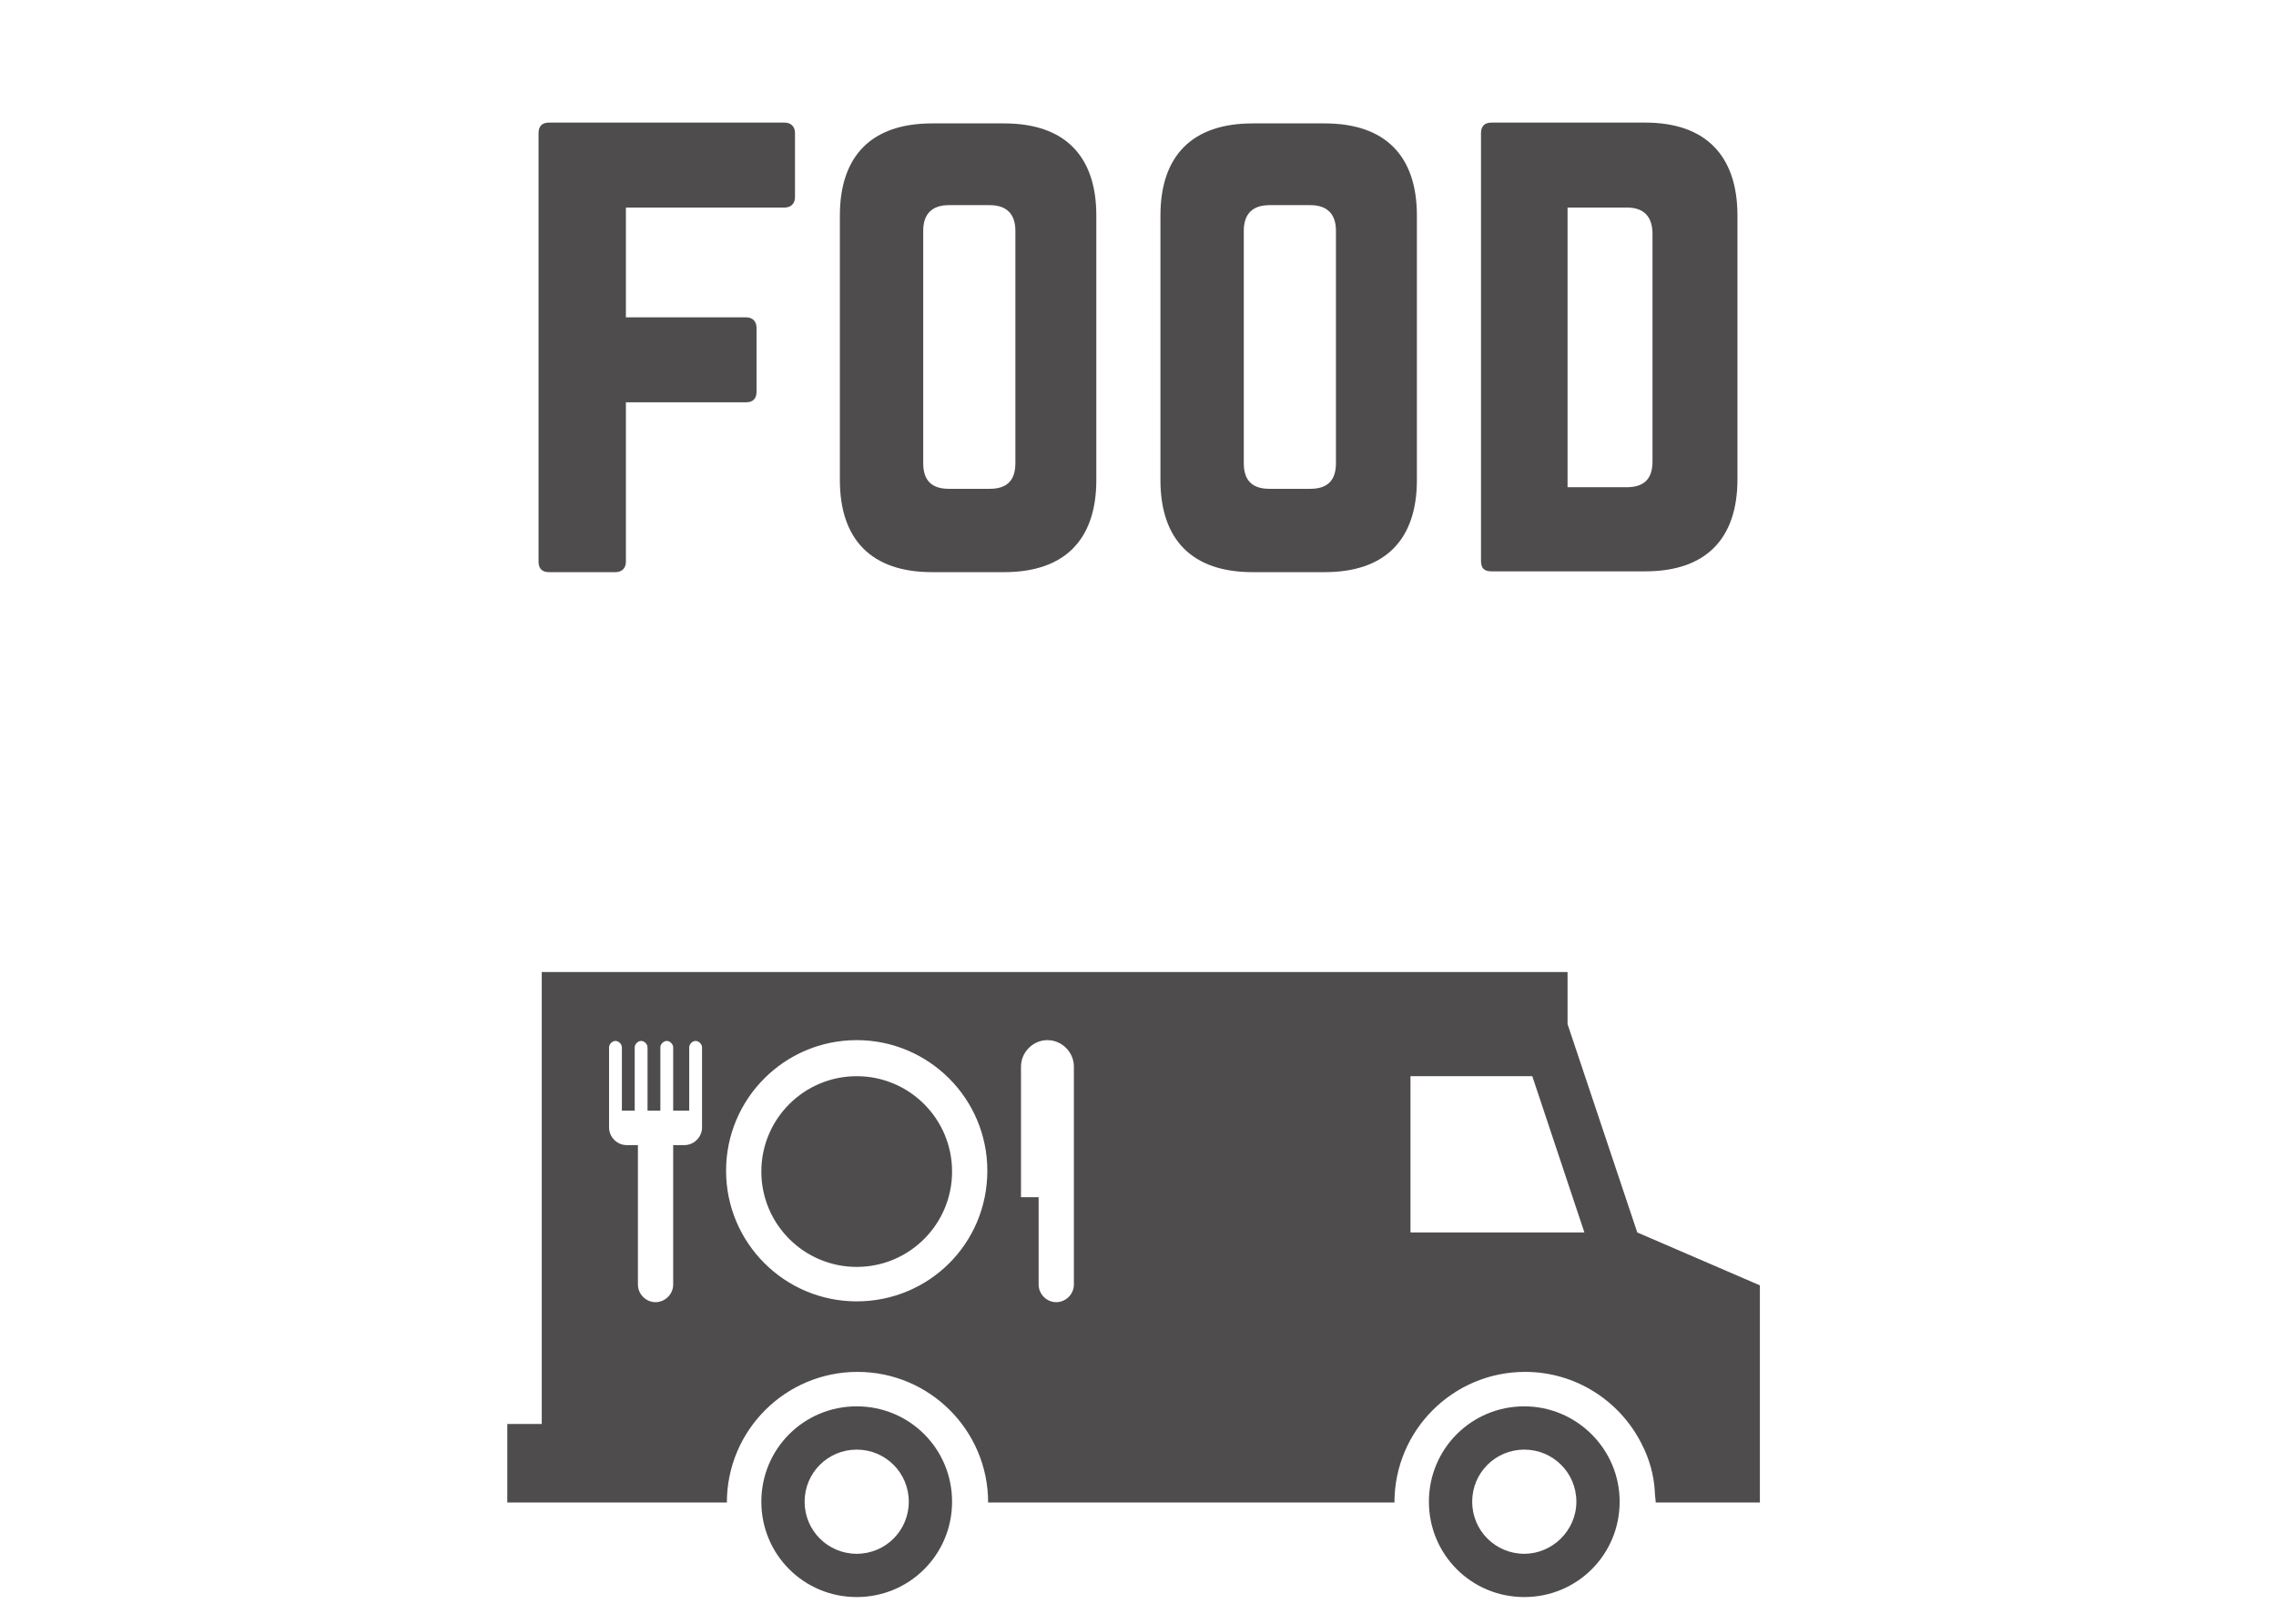 <svg xmlns="http://www.w3.org/2000/svg" xmlns:xlink="http://www.w3.org/1999/xlink" version="1.1" x="0px" y="0px" viewBox="0 0 284 202.7" enable-background="new 0 0 284 202.7" xml:space="preserve"><style>.style0{fill:	#4F4C4D;}</style><g><g><circle cx="106.9" cy="146.2" r="11.9" class="style0"/><path d="M204.3 153.8l-8.7-26v-6.5h-128v56.4h-4.3v9.8h27.4c0-9 7.3-16.3 16.3-16.3c9 0 16.3 7.3 16.3 16.3h50.7 c0-9 7.3-16.3 16.3-16.3c6.3 0 11.8 3.6 14.5 8.9c1 1.9 1.6 4 1.7 6.2c0 0.4 0.1 0.8 0.1 1.2h13v-27.1L204.3 153.8z M87.6 140.7 c0 1.2-1 2.2-2.2 2.2h-1.4v17.4c0 1.2-1 2.2-2.2 2.2c-1.2 0-2.2-1-2.2-2.2v-17.4h-1.4c-1.2 0-2.2-1-2.2-2.2v-10 c0-0.4 0.4-0.8 0.8-0.8c0.4 0 0.8 0.4 0.8 0.8v7.9h1.6v-7.9c0-0.4 0.4-0.8 0.8-0.8s0.8 0.4 0.8 0.8v7.9h1.6v-7.9 c0-0.4 0.4-0.8 0.8-0.8c0.4 0 0.8 0.4 0.8 0.8v7.9H86v-7.9c0-0.4 0.4-0.8 0.8-0.8c0.4 0 0.8 0.4 0.8 0.8L87.6 140.7L87.6 140.7z M106.9 162.4c-9 0-16.3-7.3-16.3-16.3c0-9 7.3-16.3 16.3-16.3c9 0 16.3 7.3 16.3 16.3C123.2 155.2 115.9 162.4 106.9 162.4z M134 160.3c0 1.2-1 2.2-2.2 2.2c-1.2 0-2.2-1-2.2-2.2v-10.9h-2.2v-16.3c0-1.8 1.5-3.3 3.3-3.3c1.8 0 3.3 1.5 3.3 3.3V160.3z M176 153.8v-19.5h15.2l6.5 19.5H176z" class="style0"/><path d="M106.9 175.5c-6.6 0-11.9 5.3-11.9 11.9c0 6.6 5.3 11.9 11.9 11.9c6.6 0 11.9-5.3 11.9-11.9 C118.8 180.8 113.5 175.5 106.9 175.5z M106.9 193.9c-3.6 0-6.5-2.9-6.5-6.5c0-3.6 2.9-6.5 6.5-6.5c3.6 0 6.5 2.9 6.5 6.5 C113.4 191 110.5 193.9 106.9 193.9z" class="style0"/><path d="M190.2 175.5c-6.6 0-11.9 5.3-11.9 11.9c0 6.6 5.3 11.9 11.9 11.9c6.6 0 11.9-5.3 11.9-11.9 C202.1 180.8 196.7 175.5 190.2 175.5z M190.2 193.9c-3.6 0-6.5-2.9-6.5-6.5c0-3.6 2.9-6.5 6.5-6.5c3.6 0 6.5 2.9 6.5 6.5 C196.7 191 193.7 193.9 190.2 193.9z" class="style0"/></g><g><path d="M99.2 24.6c0 0.8-0.5 1.3-1.3 1.3H78.1v13.7h15c0.8 0 1.3 0.5 1.3 1.3v8c0 0.9-0.5 1.3-1.3 1.3h-15v19.9 c0 0.8-0.5 1.3-1.3 1.3h-8.3c-0.9 0-1.3-0.5-1.3-1.3V16.6c0-0.8 0.4-1.3 1.3-1.3h29.4c0.8 0 1.3 0.5 1.3 1.3V24.6z" class="style0"/><path d="M104.8 26.9c0-7.5 4-11.5 11.5-11.5h9c7.5 0 11.5 4 11.5 11.5v33c0 7.5-4 11.5-11.5 11.5h-9 c-7.5 0-11.5-4-11.5-11.5V26.9z M123.5 61c2.1 0 3.2-1 3.2-3.2v-29c0-2.1-1.1-3.2-3.2-3.2h-5.1c-2.1 0-3.2 1.1-3.2 3.2v29 c0 2.2 1.1 3.2 3.2 3.2H123.5z" class="style0"/><path d="M144.8 26.9c0-7.5 4-11.5 11.5-11.5h9c7.5 0 11.5 4 11.5 11.5v33c0 7.5-4 11.5-11.5 11.5h-9 c-7.5 0-11.5-4-11.5-11.5V26.9z M163.5 61c2.1 0 3.2-1 3.2-3.2v-29c0-2.1-1.1-3.2-3.2-3.2h-5.1c-2.1 0-3.2 1.1-3.2 3.2v29 c0 2.2 1.1 3.2 3.2 3.2H163.5z" class="style0"/><path d="M184.8 16.6c0-0.8 0.4-1.3 1.3-1.3h19.2c7.5 0 11.5 4.1 11.5 11.6v32.9c0 7.5-4 11.5-11.5 11.5h-19.2 c-0.9 0-1.3-0.4-1.3-1.3V16.6z M203 60.8c2.1 0 3.2-1 3.2-3.2V29.2c0-2.2-1.1-3.3-3.2-3.3h-7.4v34.9H203z" class="style0"/></g></g></svg>